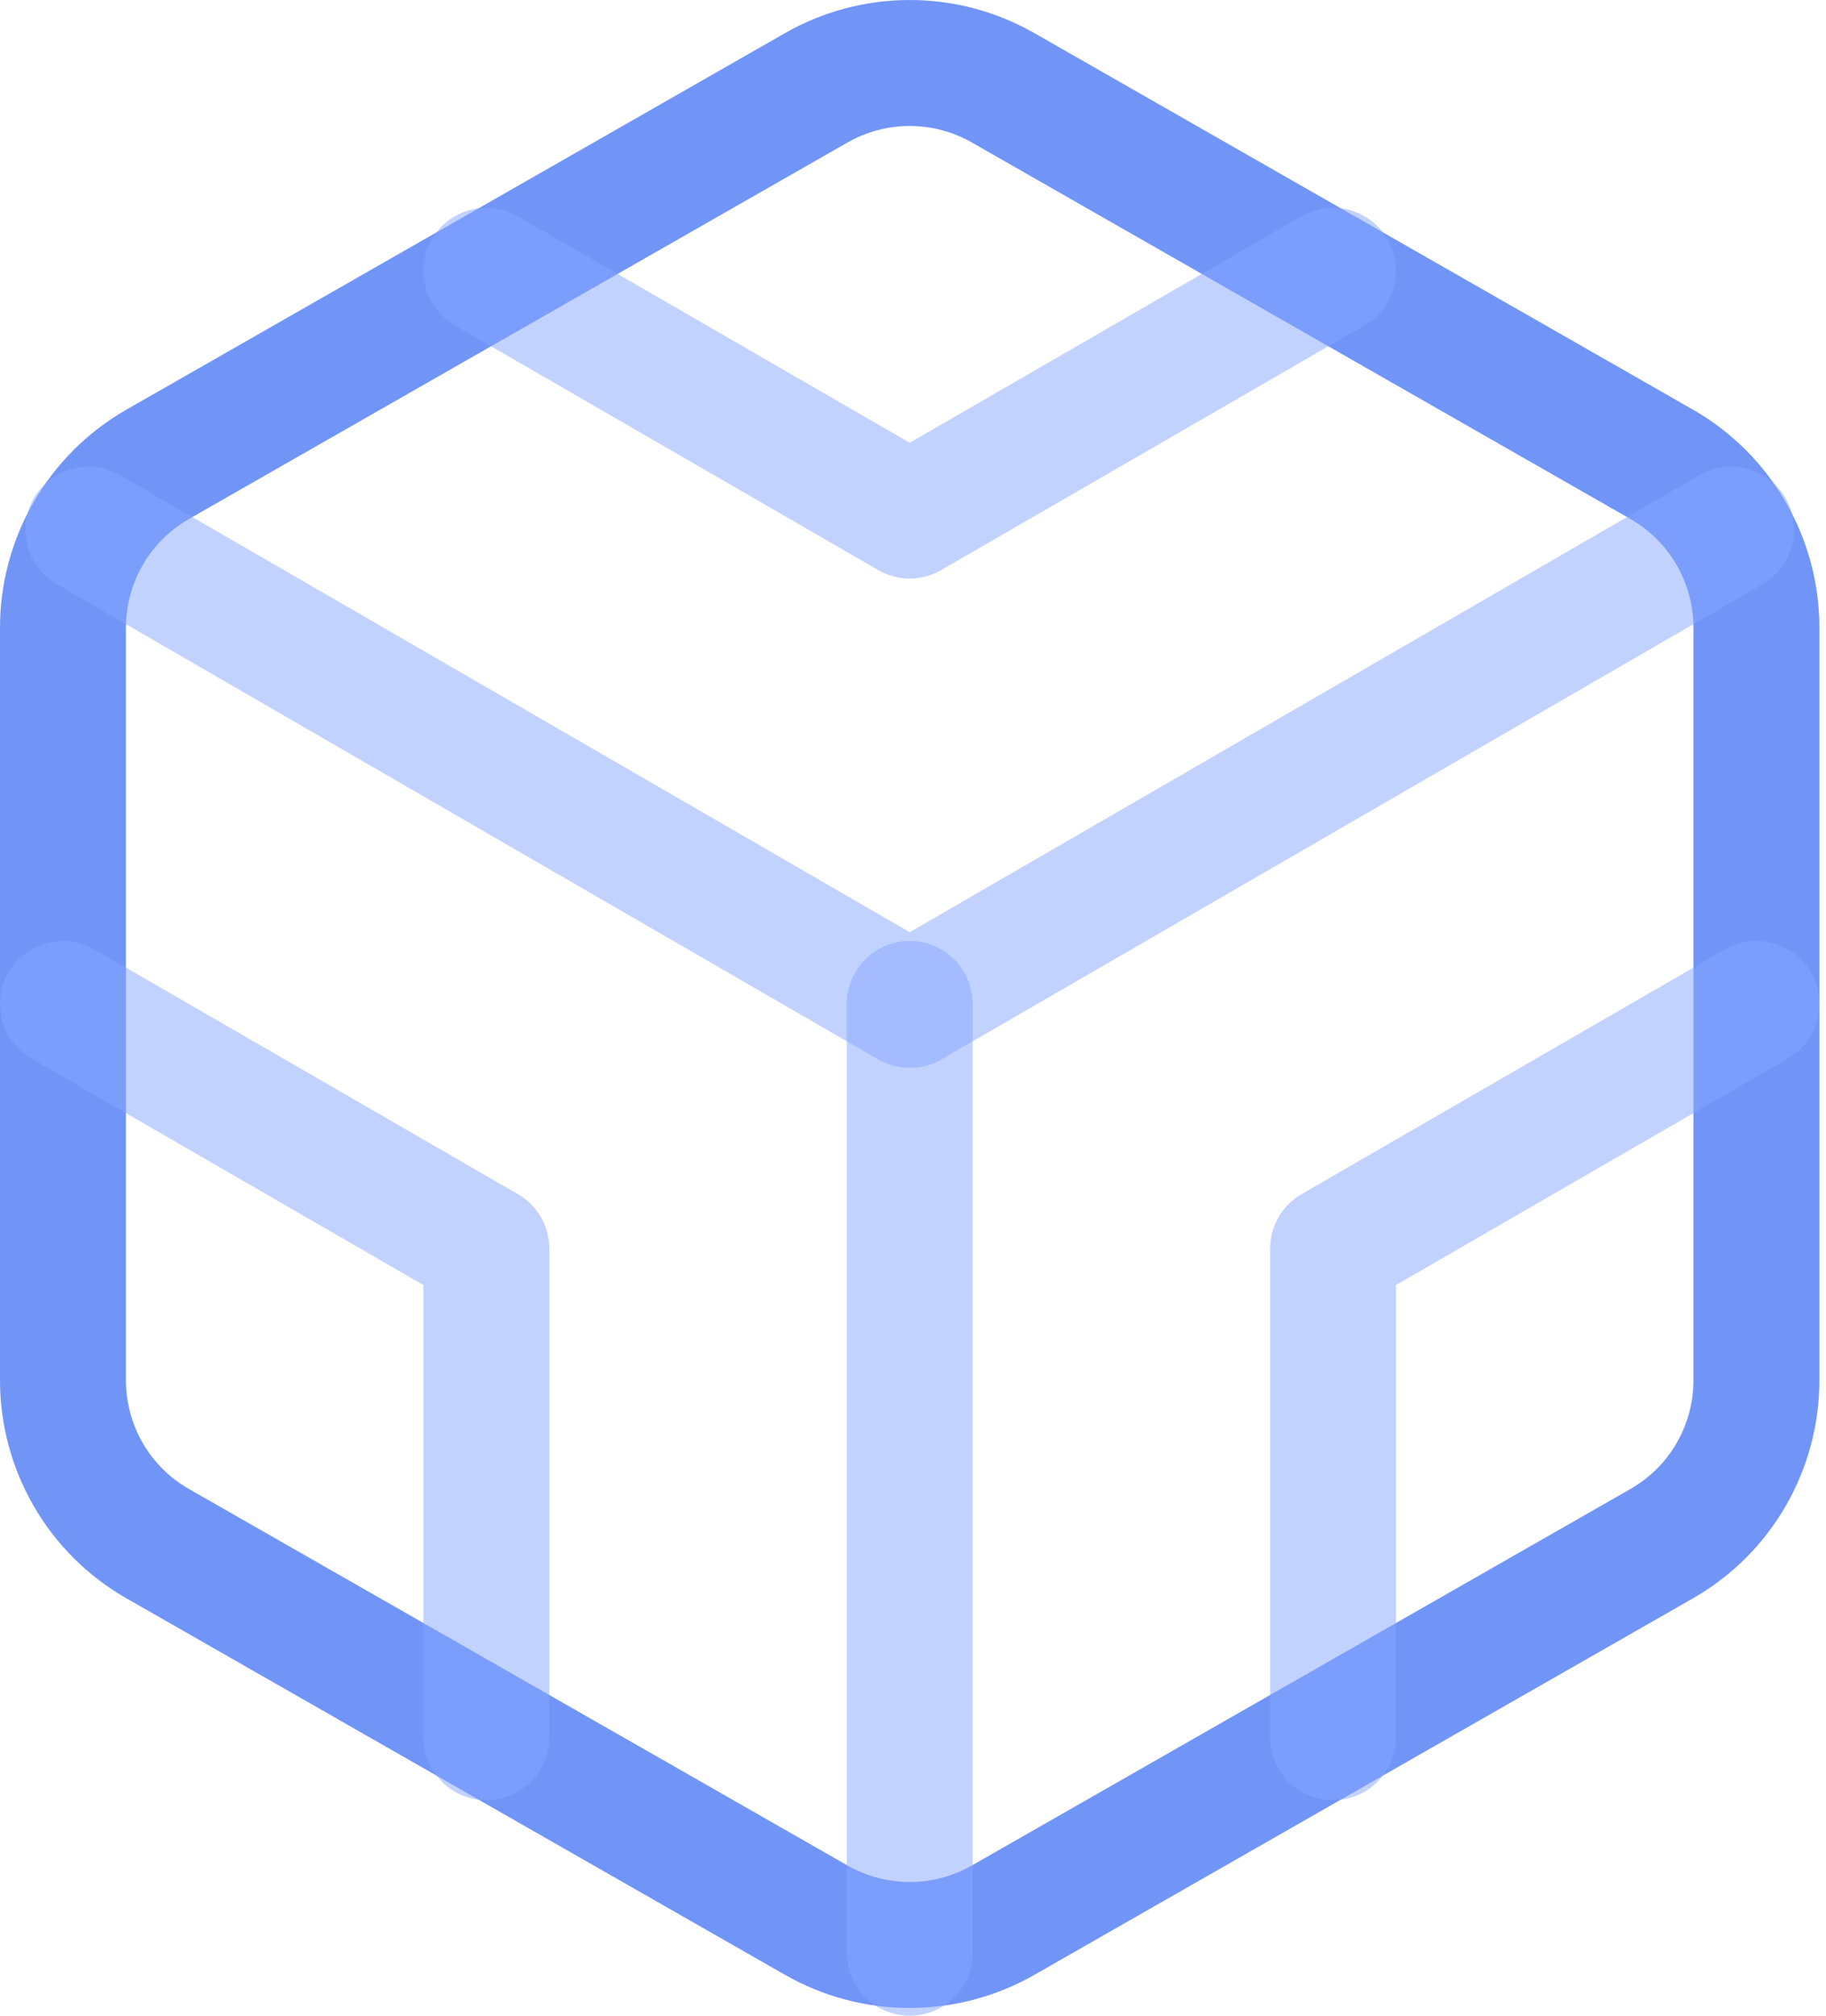 <svg width="29" height="32" viewBox="0 0 29 32" fill="none" xmlns="http://www.w3.org/2000/svg">
<path d="M27.895 21.915V9.962C27.895 9.438 27.756 8.923 27.494 8.47C27.232 8.016 26.855 7.639 26.401 7.377L15.942 1.4C15.488 1.138 14.972 1 14.448 1C13.923 1 13.408 1.138 12.953 1.4L2.494 7.377C2.04 7.639 1.663 8.016 1.401 8.47C1.139 8.923 1.001 9.438 1 9.962V21.915C1.001 22.439 1.139 22.954 1.401 23.408C1.663 23.862 2.04 24.238 2.494 24.5L12.953 30.477C13.408 30.739 13.923 30.877 14.448 30.877C14.972 30.877 15.488 30.739 15.942 30.477L26.401 24.5C26.855 24.238 27.232 23.862 27.494 23.408C27.756 22.954 27.895 22.439 27.895 21.915Z" stroke="#4070F4" stroke-opacity="0.74" stroke-width="2" stroke-linecap="round" stroke-linejoin="round"/>
<path d="M7.724 4.299L14.448 8.184L21.171 4.299" stroke="#87A7FF" stroke-opacity="0.5" stroke-width="2" stroke-linecap="round" stroke-linejoin="round"/>
<path d="M7.724 27.578V19.823L1 15.938" stroke="#87A7FF" stroke-opacity="0.5" stroke-width="2" stroke-linecap="round" stroke-linejoin="round"/>
<path d="M27.895 15.938L21.171 19.823V27.578" stroke="#87A7FF" stroke-opacity="0.5" stroke-width="2" stroke-linecap="round" stroke-linejoin="round"/>
<path d="M1.403 8.408L14.448 15.954L27.492 8.408" stroke="#87A7FF" stroke-opacity="0.5" stroke-width="2" stroke-linecap="round" stroke-linejoin="round"/>
<path d="M14.448 31V15.938" stroke="#87A7FF" stroke-opacity="0.5" stroke-width="2" stroke-linecap="round" stroke-linejoin="round"/>
</svg>
